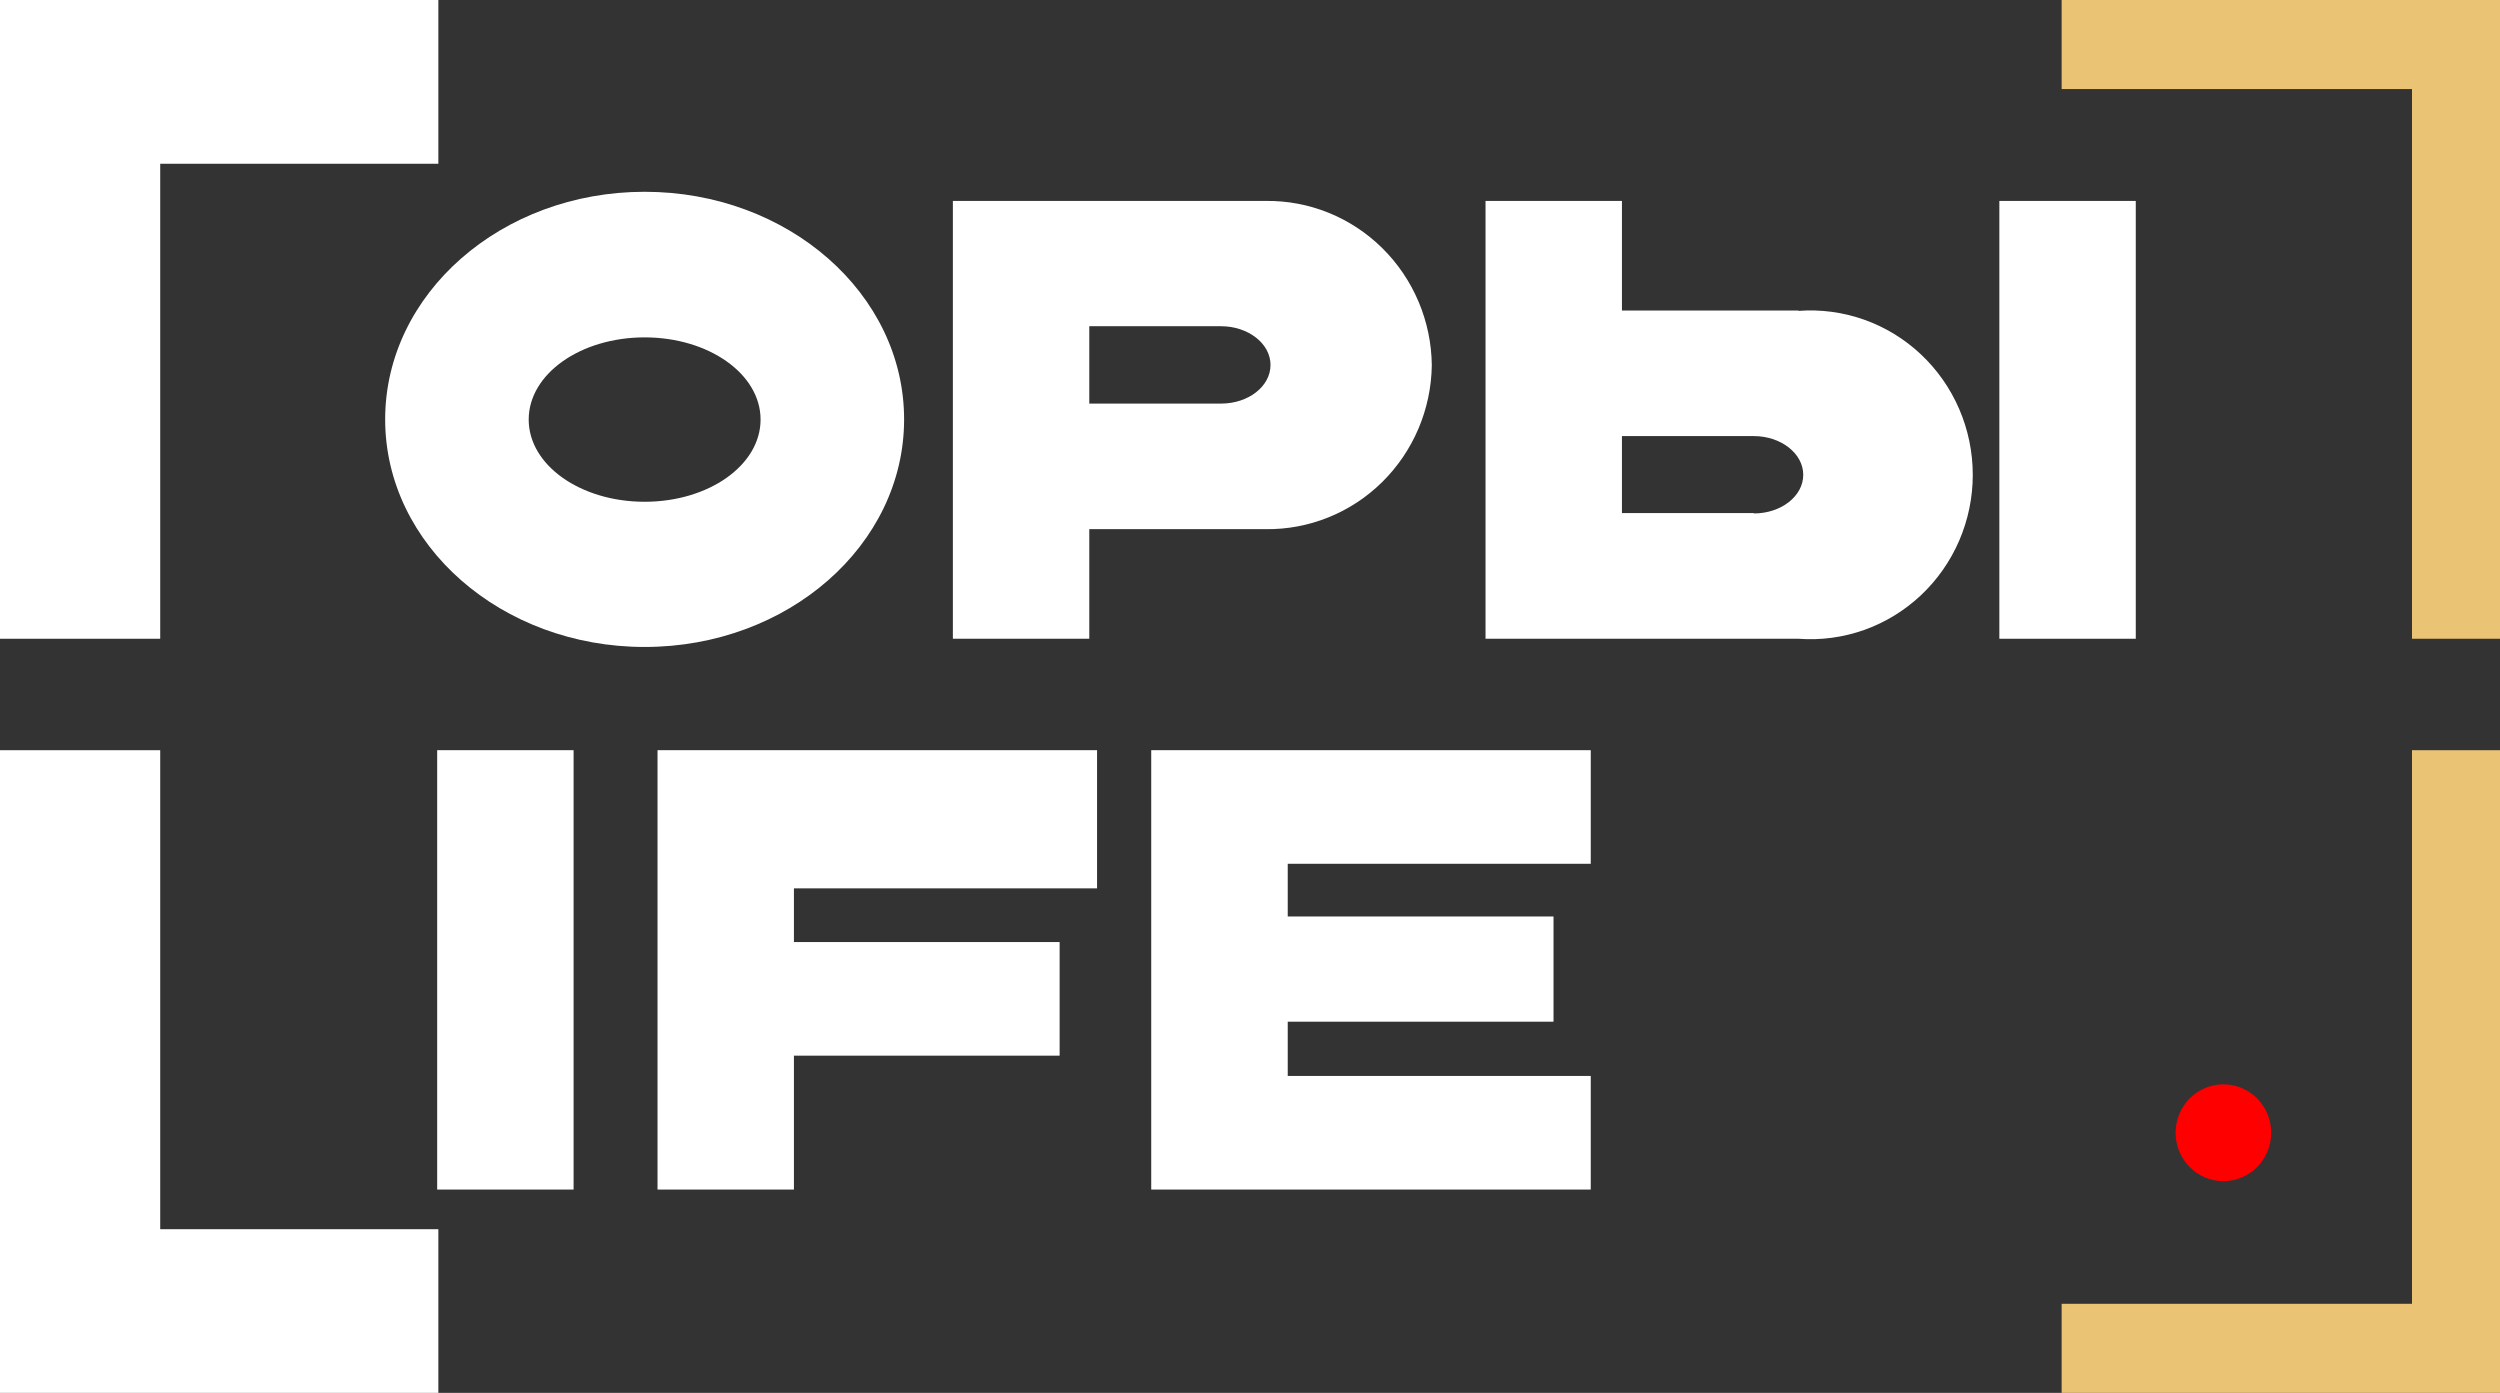 <svg width="140" height="78" viewBox="0 0 140 78" fill="none" xmlns="http://www.w3.org/2000/svg">
<rect x="0" y="0" width="140" height="78" fill="#333333" stroke="none"/>
<path d="M24.548 0H0V35.77H8.972V9.17H24.548V0Z" fill="white"/>
<path d="M8.972 68.835V42.01H0V78H24.548V68.835H8.972Z" fill="white"/>
<path d="M36.099 10.74C28.077 10.74 21.569 16.448 21.569 23.485C21.569 30.523 28.077 36.23 36.099 36.23C44.122 36.23 50.63 30.528 50.63 23.485C50.63 16.443 44.122 10.74 36.099 10.74ZM36.099 28.099C32.515 28.099 29.607 26.053 29.607 23.496C29.607 20.938 32.515 18.893 36.099 18.893C39.684 18.893 42.592 20.938 42.592 23.496C42.592 26.053 39.684 28.099 36.099 28.099Z" fill="white"/>
<path d="M119.603 11.252H111.964V35.77H119.603V11.252Z" fill="white"/>
<path d="M32.121 42.01H24.482V66.615H32.121V42.01Z" fill="white"/>
<path d="M89.082 48.372V42.01H64.469V66.615H89.082V60.253H72.113V57.215H86.997V51.323H72.113V48.372H89.082Z" fill="white"/>
<path d="M61.435 49.748V42.01H36.821V66.615H44.46V59.117H59.339V52.755H44.46V49.748H61.435Z" fill="white"/>
<path d="M115.452 0V4.987H135.072V35.77H140V0H115.452Z" fill="#EAC375"/>
<path d="M135.072 42.01V73.013H115.452V78H140V42.01H135.072Z" fill="#EAC375"/>
<path d="M124.51 66.145C125.988 66.145 127.186 64.931 127.186 63.434C127.186 61.937 125.988 60.723 124.51 60.723C123.032 60.723 121.834 61.937 121.834 63.434C121.834 64.931 123.032 66.145 124.51 66.145Z" fill="#FF0000"/>
<path d="M70.876 11.252H53.361V35.77H61V29.633H70.876C73.311 29.664 75.658 28.716 77.402 26.995C79.147 25.275 80.146 22.924 80.181 20.458C80.168 19.234 79.917 18.025 79.442 16.9C78.967 15.774 78.277 14.755 77.413 13.9C76.549 13.045 75.526 12.371 74.405 11.916C73.283 11.462 72.084 11.236 70.876 11.252ZM68.382 22.601H61V18.269H68.382C69.897 18.269 71.149 19.24 71.149 20.437C71.149 21.634 69.912 22.601 68.382 22.601Z" fill="white"/>
<path d="M100.71 17.389H90.829V11.252H83.19V35.77H100.71C101.957 35.865 103.21 35.697 104.39 35.279C105.57 34.86 106.652 34.199 107.569 33.337C108.485 32.476 109.217 31.432 109.717 30.271C110.217 29.11 110.475 27.857 110.475 26.59C110.475 25.323 110.217 24.07 109.717 22.909C109.217 21.748 108.485 20.704 107.569 19.842C106.652 18.98 105.57 18.32 104.39 17.901C103.21 17.483 101.957 17.315 100.71 17.41V17.389ZM98.216 28.733H90.829V24.421H98.216C99.73 24.421 100.982 25.393 100.982 26.59C100.982 27.787 99.74 28.753 98.216 28.753V28.733Z" fill="white"/>
</svg>
